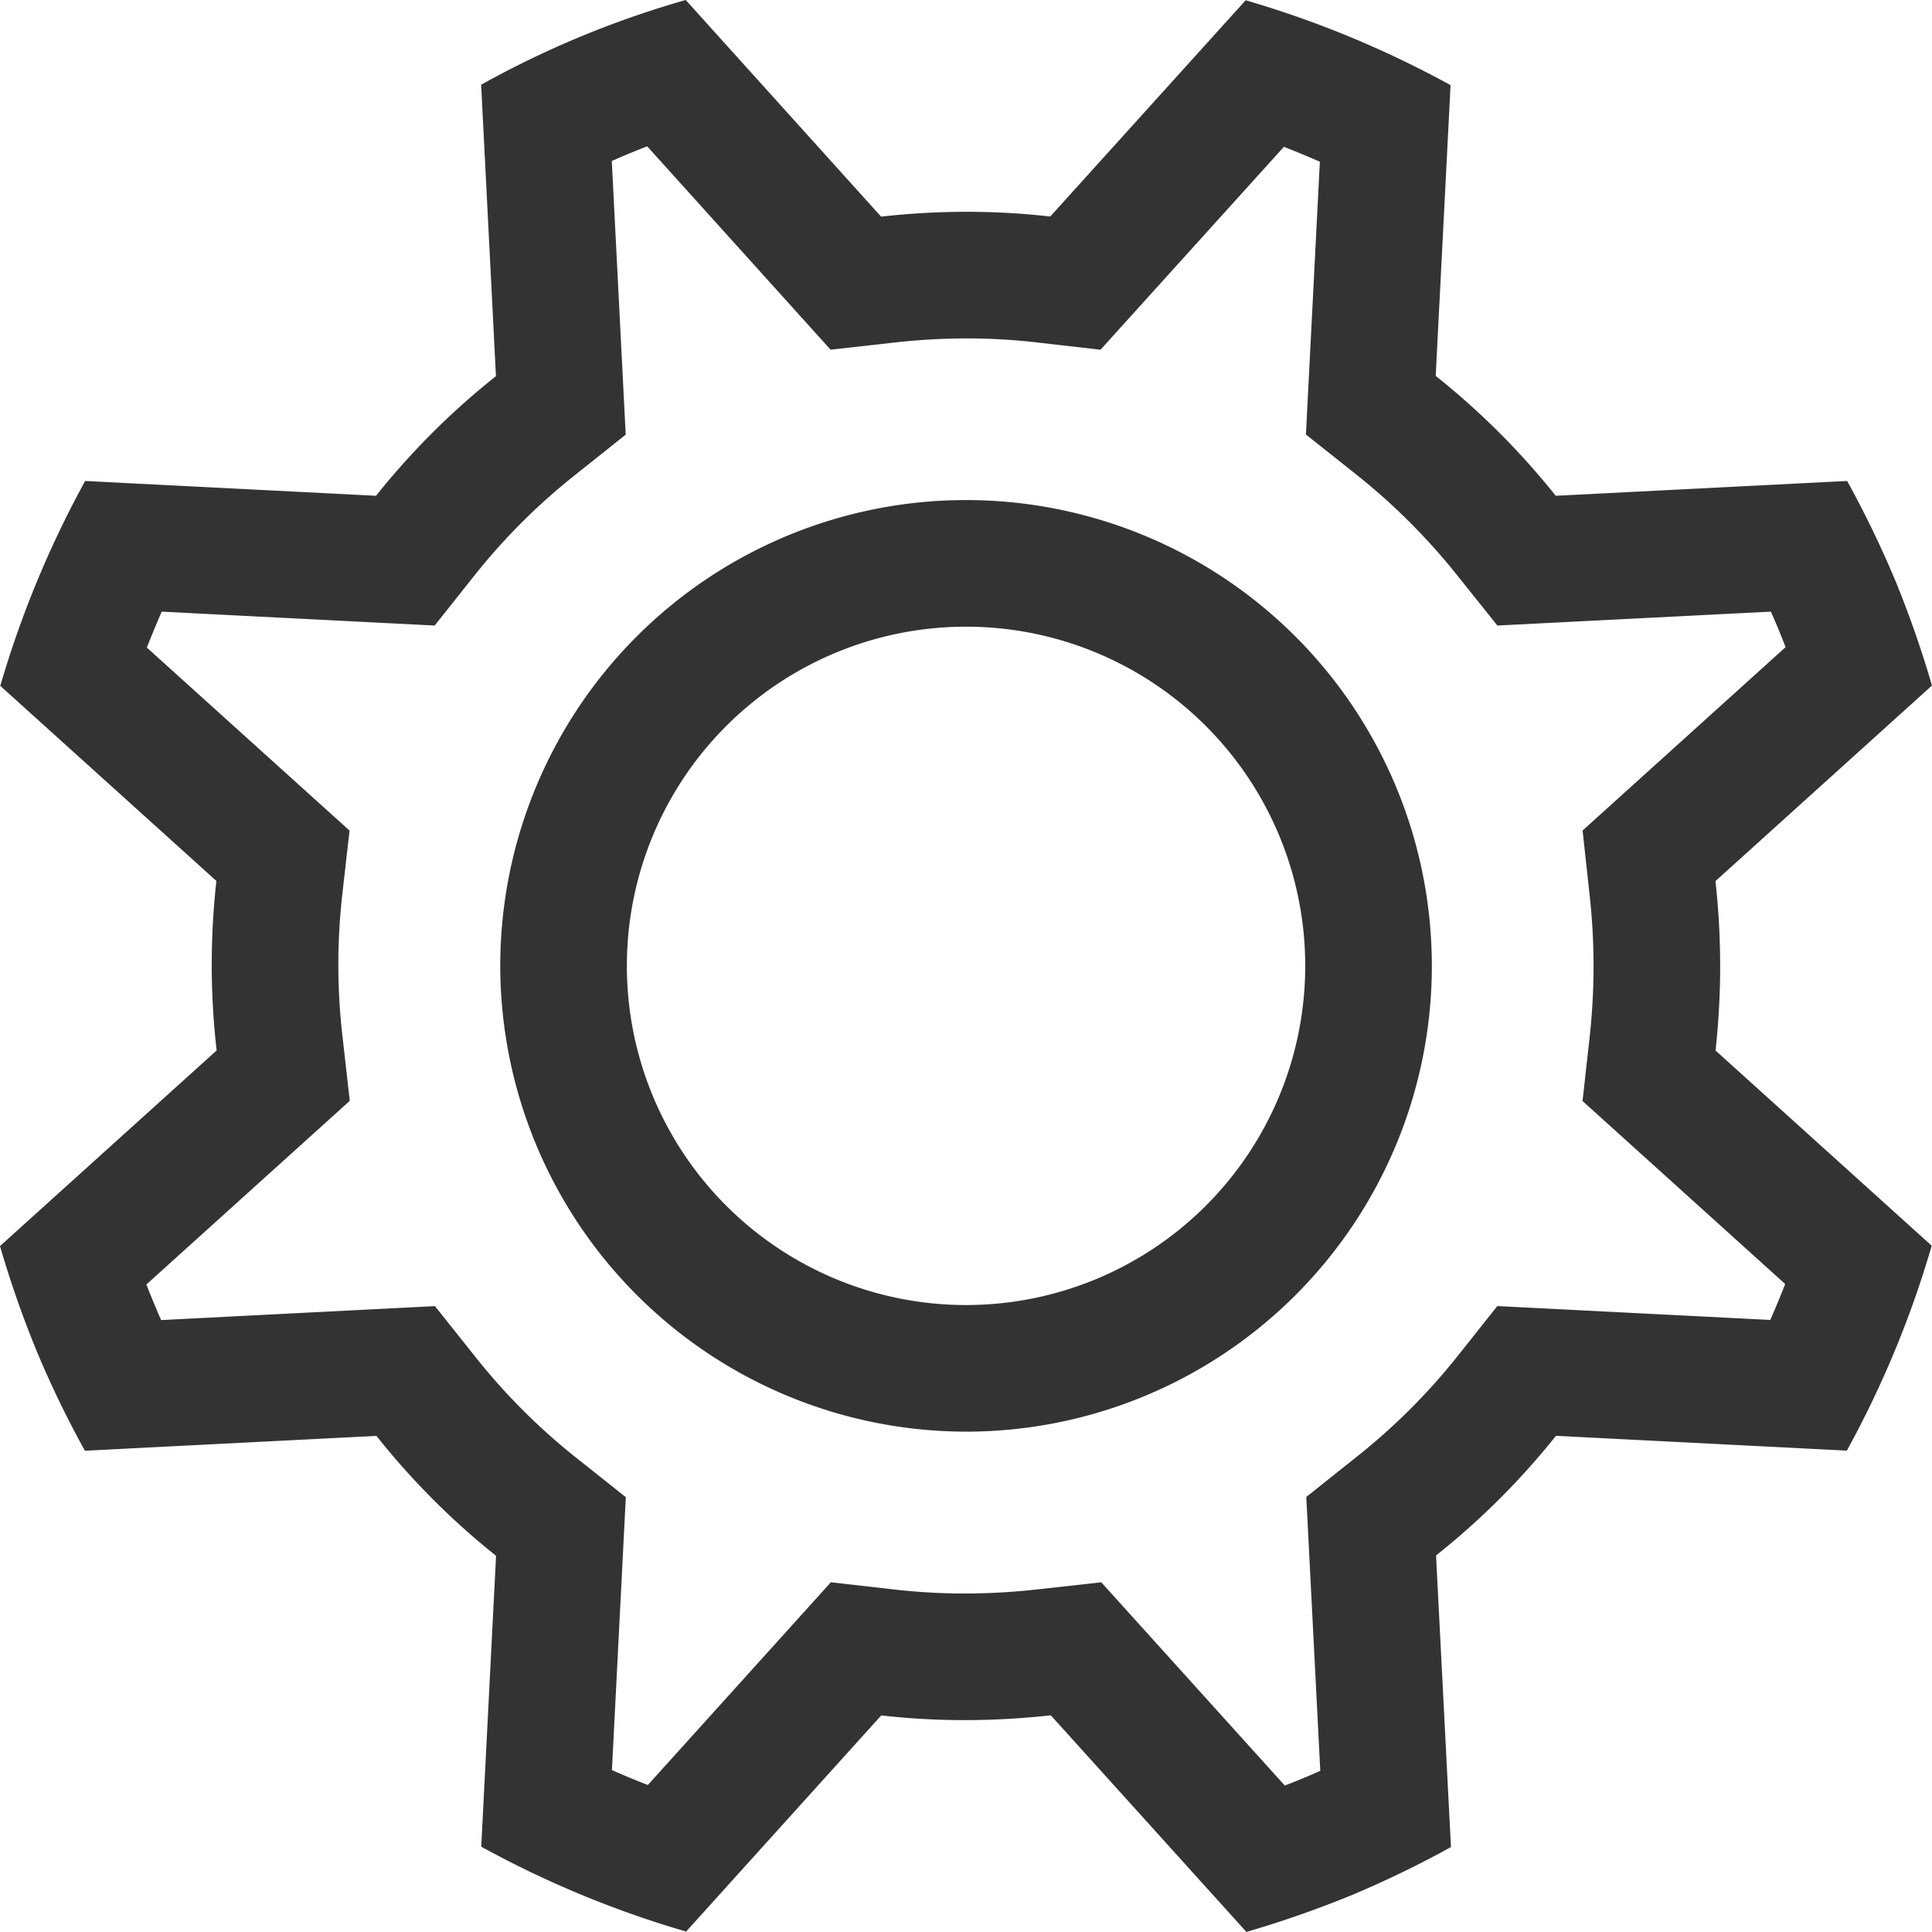 <svg xmlns="http://www.w3.org/2000/svg" viewBox="0 0 488.293 488.279"><path d="M163.57,36.981,198.918,76.18l11,12.198,16.323-1.826a163.572,163.572,0,0,1,18.121-1.02,153.563,153.563,0,0,1,17.425.984L278.138,88.391,289.174,76.181l35.315-39.074q4.588,1.784,9.094,3.767l-2.683,52.5-.84,16.444,12.891,10.243a159.646,159.646,0,0,1,25.258,25.238l10.24,12.797,16.369-.832,52.753-2.681q1.006,2.261,1.922,4.473.911,2.198,1.797,4.504l-39.172,35.383-12.135,10.961,1.773,16.256a163.716,163.716,0,0,1,.028,35.809l-1.815,16.299L412.14,289.258l39.046,35.263q-1.781,4.576-3.766,9.083l-52.541-2.675-16.44-.837-10.241,12.888a157.639,157.639,0,0,1-25.194,25.116L330.15,378.34l.839,16.416,2.699,52.805q-2.258,1.005-4.468,1.92-2.196.91-4.501,1.796L289.323,412.079l-10.986-12.166-16.293,1.808a166.026,166.026,0,0,1-18.239,1.02,155.412,155.412,0,0,1-17.471-.979l-16.343-1.856-11.022,12.209-35.233,39.028q-4.575-1.78-9.079-3.765l2.675-52.541.837-16.44L145.282,368.156a157.644,157.644,0,0,1-25.116-25.194l-10.242-12.853-16.413.836L40.728,333.636q-.993-2.24-1.917-4.471-.924-2.231-1.81-4.527l39.2-35.397L88.4,278.226,86.553,261.894a158.439,158.439,0,0,1-.064-35.63l1.856-16.343L76.137,198.9l-39.02-35.226q1.783-4.584,3.764-9.086l52.534,2.674,16.444.837,10.241-12.894A157.476,157.476,0,0,1,145.289,120.095l12.85-10.24-.834-16.41-2.681-52.757q2.241-.994,4.474-1.918,2.212-.916,4.472-1.789M244.159,361.834a117.724,117.724,0,1,0-117.724-117.724,117.857,117.857,0,0,0,117.724,117.724M173.311,0a242.365,242.365,0,0,0-51.708,21.418l3.743,73.651a189.25,189.25,0,0,0-30.305,30.235L21.523,121.561A256.802,256.802,0,0,0,.074,173.344l54.619,49.308a190.167,190.167,0,0,0,.062,42.838L0,314.934A262.413,262.413,0,0,0,9.247,341.411a254.257,254.257,0,0,0,12.213,25.248l73.68-3.755A188.949,188.949,0,0,0,125.374,393.21l-3.743,73.518a255.401,255.401,0,0,0,51.783,21.449l49.308-54.619a186.799,186.799,0,0,0,21.082,1.183,197.365,197.365,0,0,0,21.768-1.216l49.444,54.754a269.953,269.953,0,0,0,26.448-9.235,262.371,262.371,0,0,0,25.248-12.213l-3.767-73.709a188.949,188.949,0,0,0,30.305-30.235l73.518,3.743a255.401,255.401,0,0,0,21.449-51.783l-54.631-49.338a195.464,195.464,0,0,0-.02-42.821l54.725-49.431a269.98,269.98,0,0,0-9.235-26.448A262.403,262.403,0,0,0,466.845,121.561l-73.651,3.743a191.176,191.176,0,0,0-30.336-30.298l3.755-73.488A256.817,256.817,0,0,0,314.83.068l-49.397,54.656a184.992,184.992,0,0,0-21.071-1.193,194.982,194.982,0,0,0-21.679,1.219L173.311,0Zm70.848,329.834a85.724,85.724,0,1,1,85.724-85.724,85.727,85.727,0,0,1-85.724,85.724Z" transform="translate(-0 0)" fill="rgb(51, 51, 51)"/></svg>